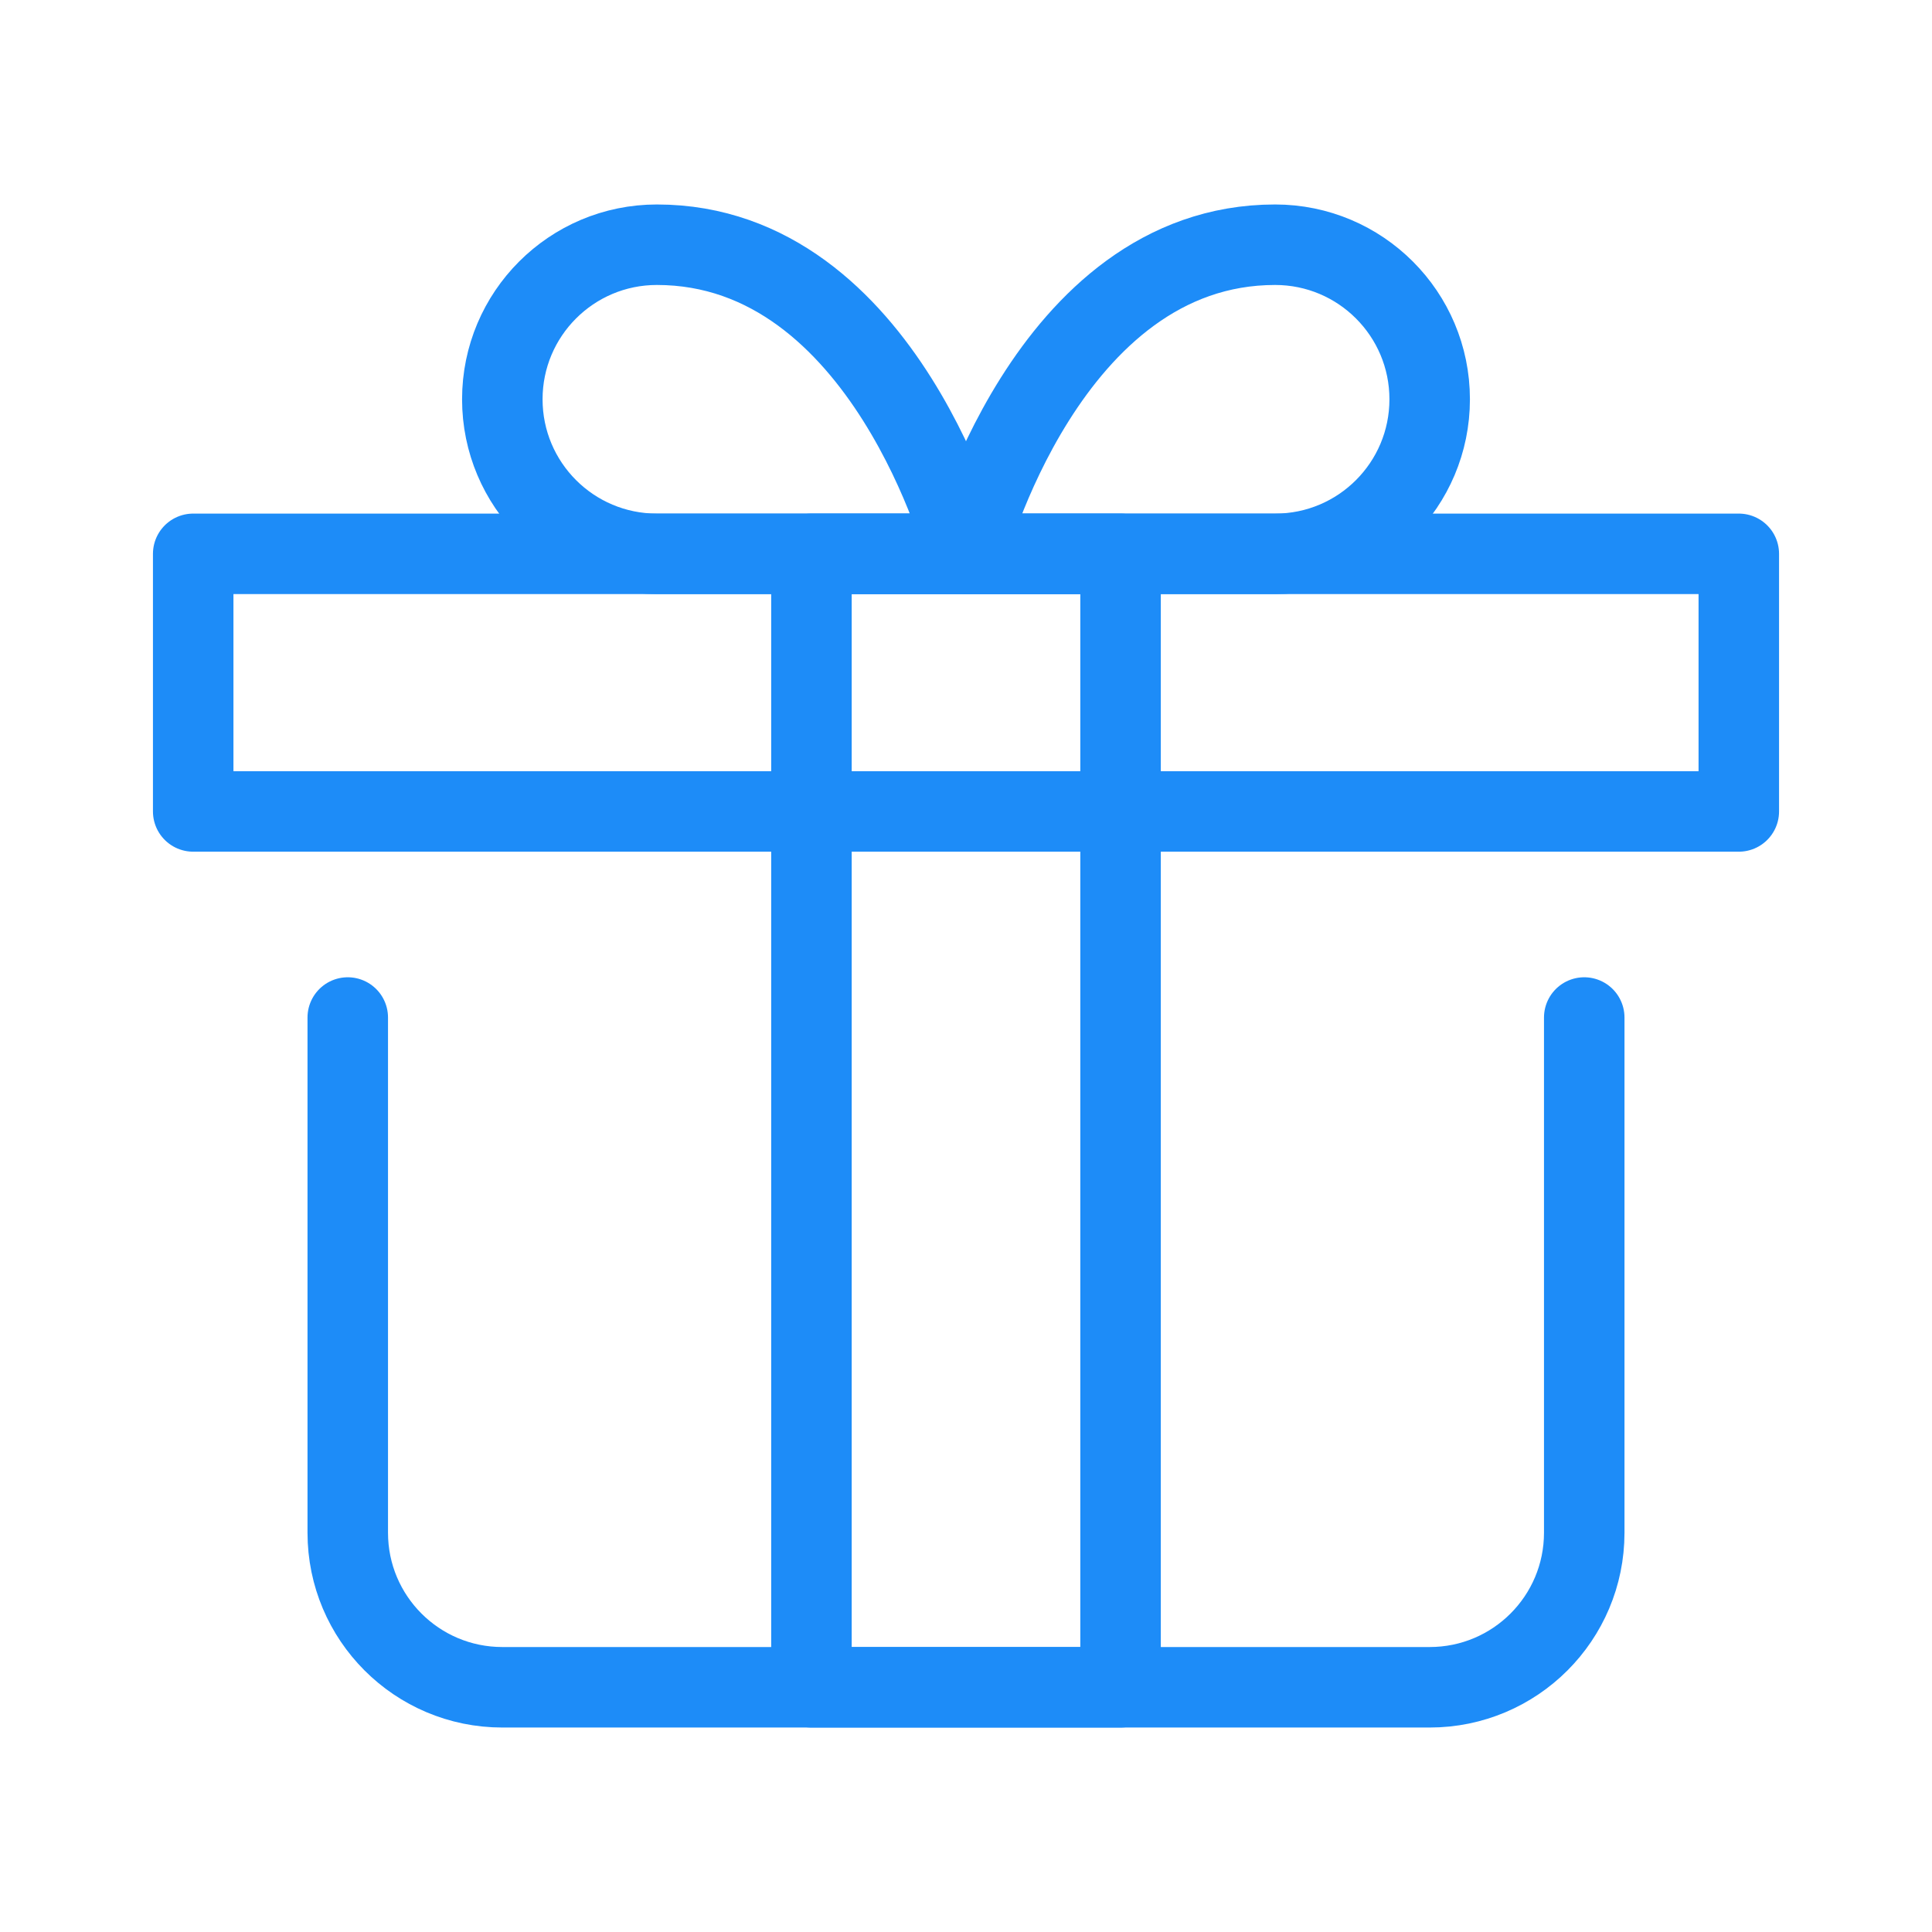 <svg width="48" height="48" viewBox="0 0 48 48" fill="none" xmlns="http://www.w3.org/2000/svg">
<path d="M39.36 25.28V38.08C39.36 40.201 37.641 41.92 35.52 41.92H12.48C10.359 41.92 8.64 40.201 8.64 38.08V25.28" stroke="#1D8CF8" stroke-width="2" stroke-linecap="round" stroke-linejoin="round"/>
<path fill-rule="evenodd" clip-rule="evenodd" d="M4.8 13.76H43.2V20.16H4.8V13.76Z" stroke="#1D8CF8" stroke-width="2" stroke-linecap="round" stroke-linejoin="round"/>
<path fill-rule="evenodd" clip-rule="evenodd" d="M12.48 9.92C12.48 7.799 14.199 6.08 16.32 6.08C22.001 6.08 24 13.76 24 13.76H16.32C14.199 13.76 12.48 12.041 12.48 9.92Z" stroke="#1D8CF8" stroke-width="2" stroke-linecap="round" stroke-linejoin="round"/>
<path fill-rule="evenodd" clip-rule="evenodd" d="M35.52 9.92C35.52 7.799 33.801 6.08 31.68 6.08C25.999 6.08 24 13.76 24 13.76H31.68C33.801 13.76 35.52 12.041 35.52 9.92V9.92Z" stroke="#1D8CF8" stroke-width="2" stroke-linecap="round" stroke-linejoin="round"/>
<path fill-rule="evenodd" clip-rule="evenodd" d="M20.16 13.76H27.84V41.92H20.16V13.76Z" stroke="#1D8CF8" stroke-width="2" stroke-linecap="round" stroke-linejoin="round"/>
</svg>
